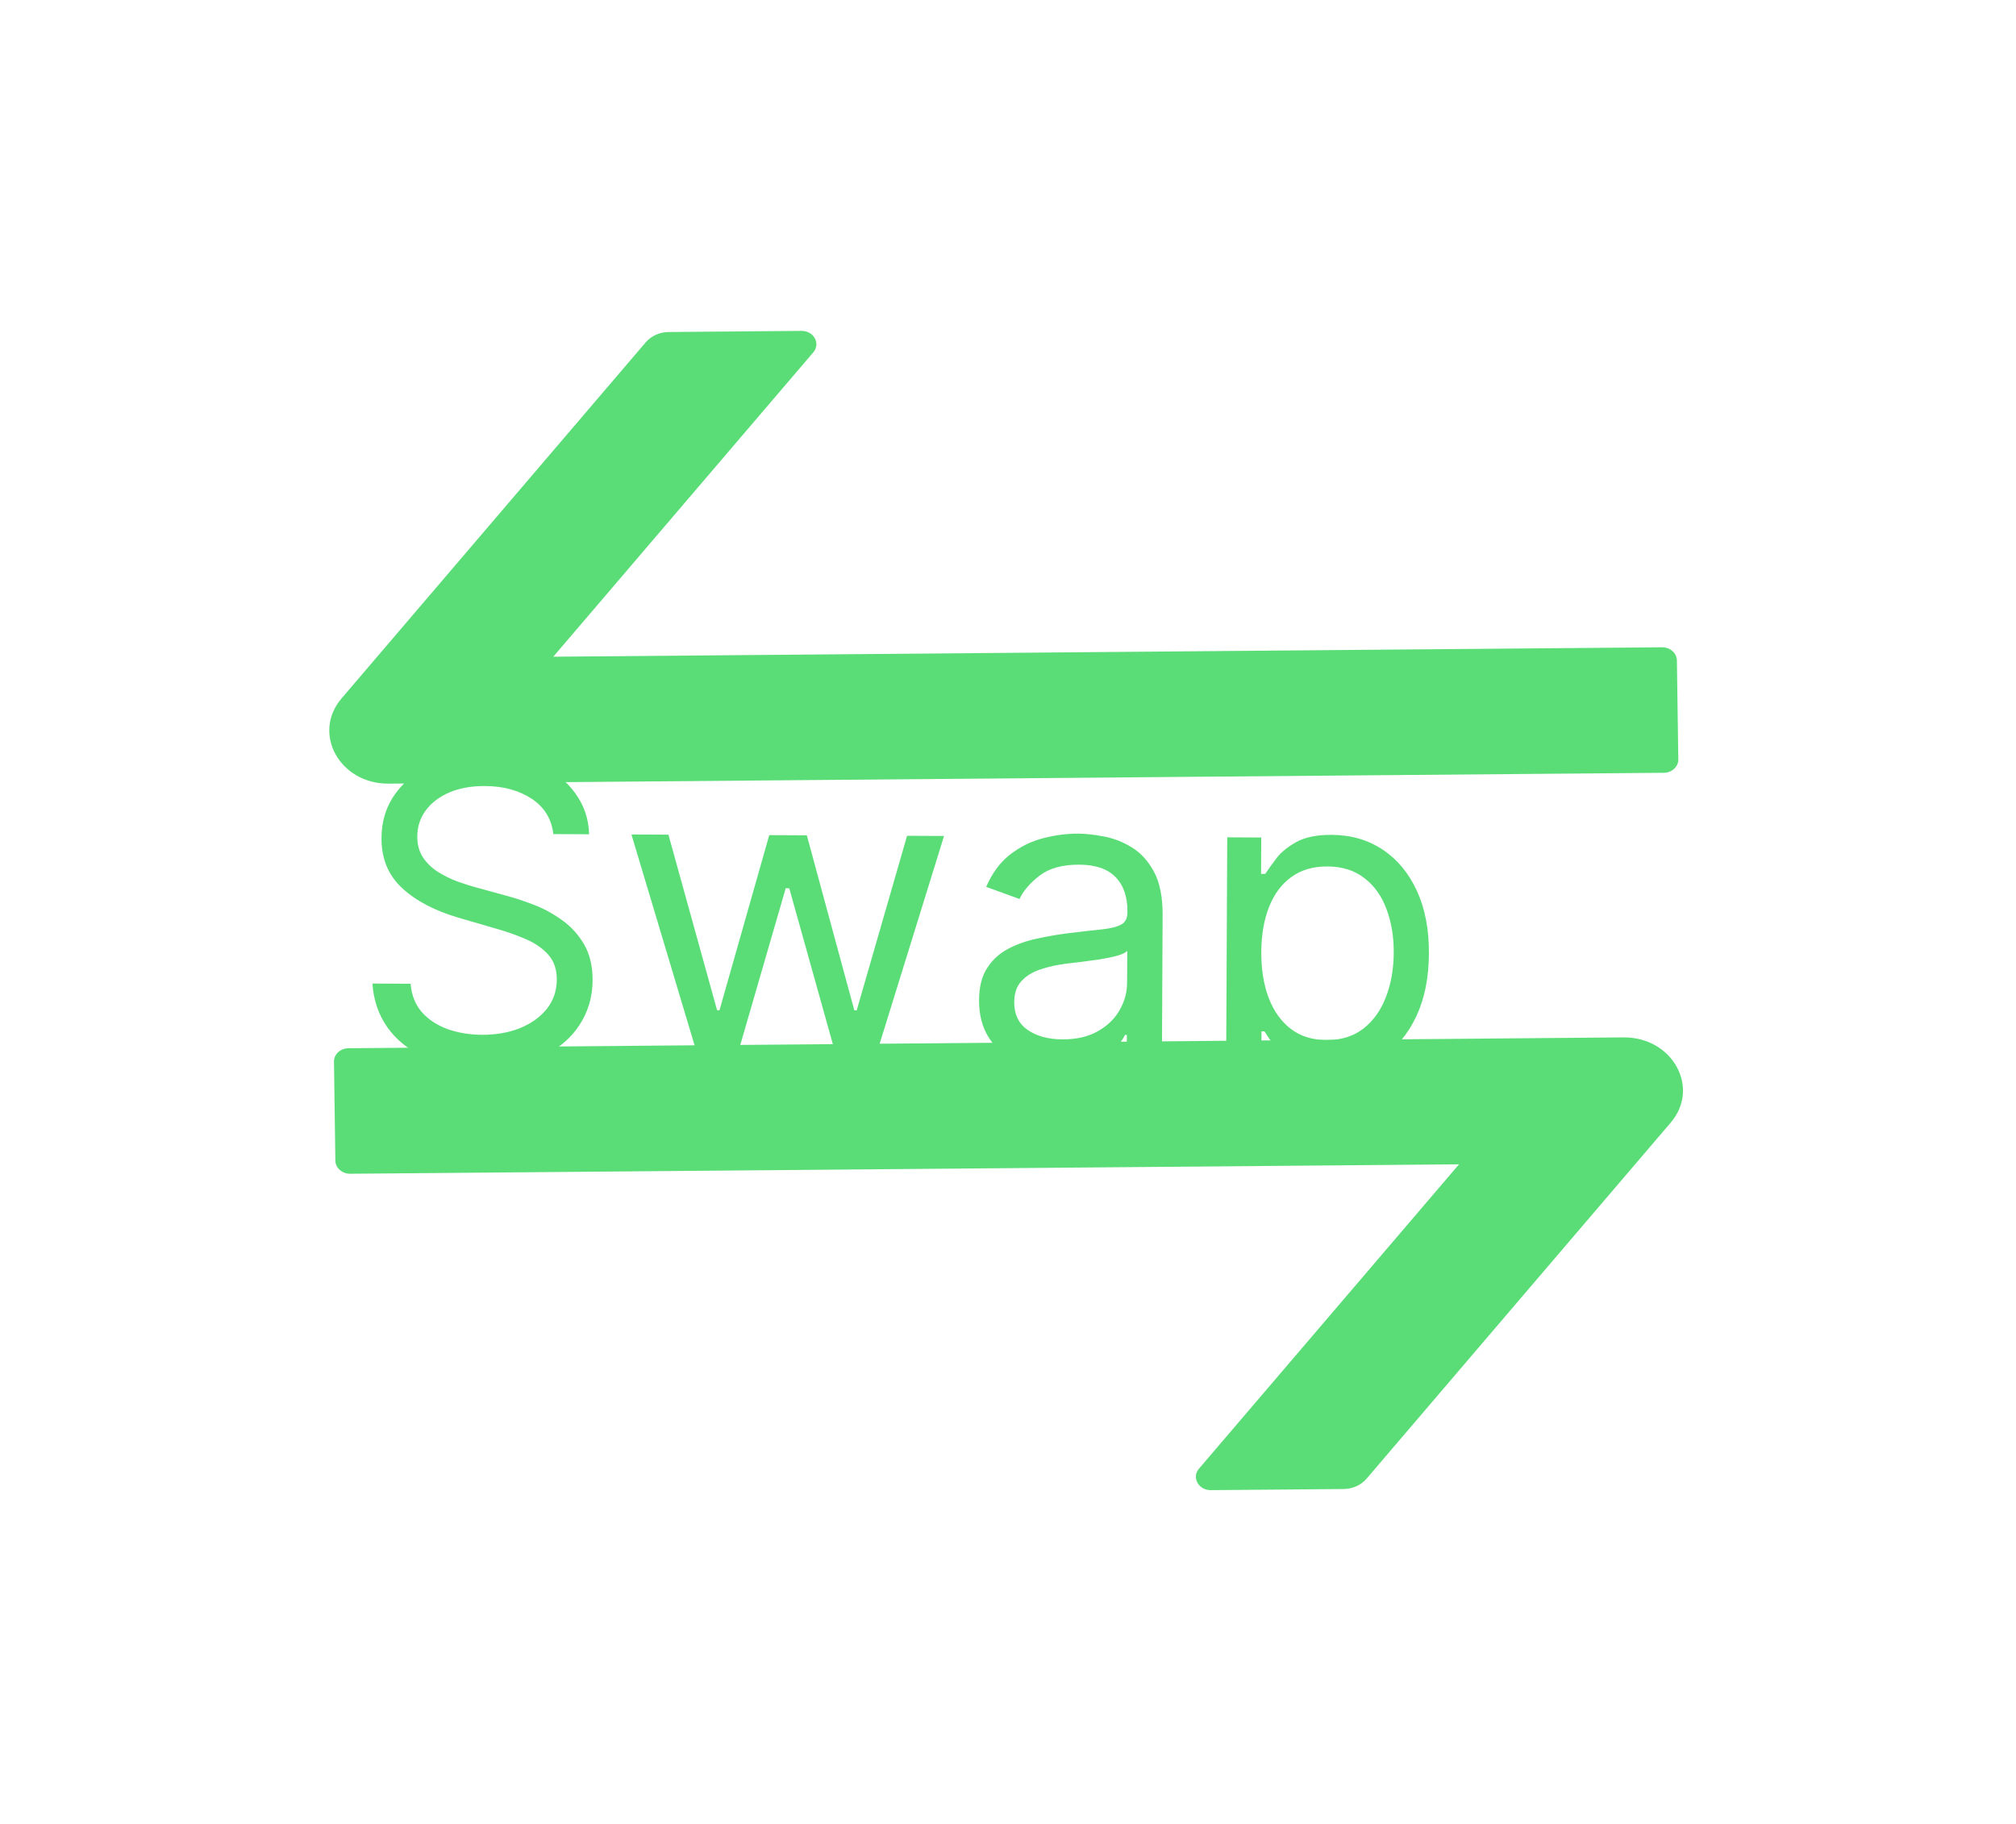 <svg width="168" height="152" viewBox="0 0 168 152" fill="none" xmlns="http://www.w3.org/2000/svg"> <!--logo-->
<g filter="url(#filter0_d_56_257)">
<path d="M46.111 65.51C45.967 64.25 45.367 63.27 44.31 62.568C43.253 61.867 41.954 61.513 40.412 61.506C39.285 61.5 38.299 61.678 37.452 62.038C36.613 62.399 35.956 62.897 35.481 63.533C35.014 64.168 34.778 64.892 34.774 65.704C34.771 66.384 34.93 66.969 35.251 67.459C35.58 67.941 36 68.345 36.512 68.671C37.025 68.988 37.562 69.252 38.124 69.462C38.687 69.663 39.204 69.827 39.676 69.954L42.258 70.662C42.919 70.84 43.656 71.083 44.466 71.394C45.285 71.704 46.066 72.127 46.809 72.66C47.561 73.186 48.179 73.86 48.664 74.683C49.149 75.506 49.389 76.513 49.383 77.707C49.376 79.082 49.01 80.323 48.283 81.43C47.566 82.537 46.517 83.414 45.139 84.062C43.768 84.71 42.105 85.03 40.15 85.02C38.327 85.011 36.75 84.71 35.419 84.115C34.096 83.52 33.056 82.695 32.299 81.639C31.55 80.583 31.129 79.359 31.036 77.966L34.218 77.982C34.296 78.943 34.615 79.74 35.176 80.373C35.745 80.997 36.463 81.464 37.332 81.775C38.209 82.078 39.152 82.231 40.163 82.236C41.34 82.242 42.397 82.056 43.335 81.68C44.274 81.295 45.018 80.76 45.568 80.075C46.118 79.381 46.395 78.571 46.4 77.643C46.404 76.797 46.171 76.109 45.702 75.576C45.232 75.043 44.612 74.61 43.843 74.274C43.074 73.939 42.243 73.645 41.349 73.392L38.222 72.482C36.236 71.901 34.665 71.077 33.511 70.011C32.356 68.945 31.782 67.554 31.791 65.839C31.797 64.414 32.189 63.173 32.964 62.116C33.748 61.051 34.796 60.227 36.108 59.645C37.429 59.055 38.901 58.764 40.525 58.772C42.166 58.78 43.623 59.081 44.896 59.675C46.169 60.261 47.176 61.062 47.917 62.076C48.666 63.091 49.058 64.24 49.093 65.525L46.111 65.51ZM58.345 84.66L52.62 65.542L55.702 65.557L59.758 80.193L59.957 80.194L64.104 65.597L67.236 65.612L71.193 80.198L71.392 80.199L75.589 65.653L78.671 65.667L72.762 84.73L69.879 84.716L65.773 70.03L65.475 70.028L61.228 84.674L58.345 84.66ZM88.072 85.251C86.863 85.245 85.766 85.012 84.782 84.552C83.798 84.083 83.018 83.412 82.443 82.539C81.867 81.658 81.582 80.596 81.588 79.353C81.593 78.26 81.813 77.374 82.247 76.697C82.681 76.011 83.26 75.475 83.983 75.089C84.705 74.703 85.502 74.417 86.373 74.231C87.252 74.036 88.135 73.883 89.023 73.771C90.183 73.628 91.124 73.52 91.846 73.449C92.575 73.37 93.106 73.236 93.438 73.047C93.779 72.858 93.951 72.527 93.953 72.055L93.953 71.956C93.959 70.729 93.628 69.775 92.96 69.092C92.301 68.409 91.296 68.065 89.945 68.058C88.545 68.052 87.445 68.353 86.647 68.962C85.849 69.572 85.286 70.223 84.96 70.918L82.18 69.91C82.683 68.752 83.35 67.853 84.182 67.21C85.022 66.56 85.936 66.108 86.923 65.856C87.918 65.596 88.897 65.468 89.858 65.473C90.471 65.476 91.175 65.554 91.97 65.707C92.773 65.851 93.546 66.149 94.29 66.6C95.042 67.051 95.664 67.73 96.157 68.635C96.65 69.541 96.892 70.752 96.885 72.268L96.824 84.846L93.891 84.832L93.904 82.247L93.754 82.246C93.554 82.659 93.22 83.101 92.754 83.571C92.287 84.041 91.668 84.44 90.896 84.768C90.124 85.095 89.183 85.257 88.072 85.251ZM88.532 82.618C89.692 82.624 90.671 82.401 91.469 81.949C92.275 81.497 92.883 80.912 93.292 80.193C93.71 79.474 93.921 78.717 93.924 77.921L93.938 75.237C93.812 75.385 93.538 75.521 93.115 75.643C92.7 75.757 92.219 75.858 91.672 75.947C91.133 76.027 90.606 76.099 90.092 76.163C89.587 76.218 89.176 76.266 88.861 76.306C88.099 76.402 87.385 76.56 86.721 76.781C86.066 76.993 85.534 77.317 85.126 77.755C84.726 78.184 84.524 78.771 84.52 79.517C84.516 80.536 84.889 81.308 85.64 81.834C86.4 82.351 87.364 82.613 88.532 82.618ZM102.144 92.031L102.27 65.781L105.104 65.795L105.089 68.827L105.437 68.829C105.654 68.499 105.955 68.078 106.338 67.566C106.73 67.046 107.288 66.584 108.01 66.182C108.742 65.771 109.729 65.568 110.972 65.574C112.579 65.582 113.994 65.991 115.216 66.8C116.439 67.61 117.39 68.754 118.071 70.232C118.752 71.71 119.087 73.452 119.077 75.457C119.068 77.479 118.715 79.23 118.02 80.71C117.326 82.181 116.367 83.32 115.145 84.126C113.923 84.924 112.517 85.319 110.926 85.312C109.7 85.306 108.719 85.098 107.983 84.688C107.248 84.271 106.683 83.8 106.287 83.276C105.892 82.744 105.588 82.303 105.374 81.954L105.125 81.953L105.077 92.045L102.144 92.031ZM105.108 75.34C105.101 76.782 105.306 78.055 105.723 79.159C106.14 80.255 106.754 81.115 107.563 81.741C108.372 82.358 109.365 82.669 110.541 82.675C111.767 82.681 112.792 82.362 113.616 81.72C114.447 81.07 115.073 80.194 115.493 79.094C115.921 77.986 116.138 76.752 116.144 75.394C116.151 74.051 115.95 72.84 115.54 71.761C115.14 70.674 114.527 69.813 113.701 69.18C112.884 68.538 111.854 68.214 110.611 68.208C109.418 68.202 108.414 68.499 107.599 69.1C106.784 69.693 106.167 70.527 105.747 71.602C105.328 72.669 105.115 73.915 105.108 75.34Z" fill="#5ADD77"/>
<path d="M135.284 82.453L29.037 83.357C28.365 83.363 27.822 83.863 27.831 84.469L27.947 92.726C27.956 93.332 28.513 93.823 29.184 93.817L121.584 93.031L99.908 118.403C99.292 119.124 99.872 120.193 100.895 120.184L111.964 120.09C112.712 120.084 113.41 119.775 113.876 119.234L139.232 89.549C141.71 86.638 139.376 82.418 135.284 82.453ZM138.505 49.943L46.106 50.729L67.781 25.356C68.397 24.635 67.817 23.567 66.794 23.575L55.725 23.669C54.977 23.676 54.279 23.985 53.813 24.525L28.457 54.21C25.979 57.121 28.314 61.341 32.39 61.306L138.653 60.402C139.324 60.396 139.867 59.896 139.859 59.291L139.742 51.033C139.733 50.428 139.177 49.937 138.505 49.943Z" fill="#5ADD77"/>
</g>
<defs>
<filter id="filter0_d_56_257" x="0.68" y="0.75" width="166.328" height="150.258" filterUnits="userSpaceOnUse" color-interpolation-filters="sRGB">
<feFlood flood-opacity="0" result="BackgroundImageFix"/>
<feColorMatrix in="SourceAlpha" type="matrix" values="0 0 0 0 0 0 0 0 0 0 0 0 0 0 0 0 0 0 127 0" result="hardAlpha"/>
<feOffset dy="4"/>
<feGaussianBlur stdDeviation="2"/>
<feComposite in2="hardAlpha" operator="out"/>
<feColorMatrix type="matrix" values="0 0 0 0 0 0 0 0 0 0 0 0 0 0 0 0 0 0 0.25 0"/>
<feBlend mode="normal" in2="BackgroundImageFix" result="effect1_dropShadow_56_257"/>
<feBlend mode="normal" in="SourceGraphic" in2="effect1_dropShadow_56_257" result="shape"/>
</filter>
</defs>
</svg>